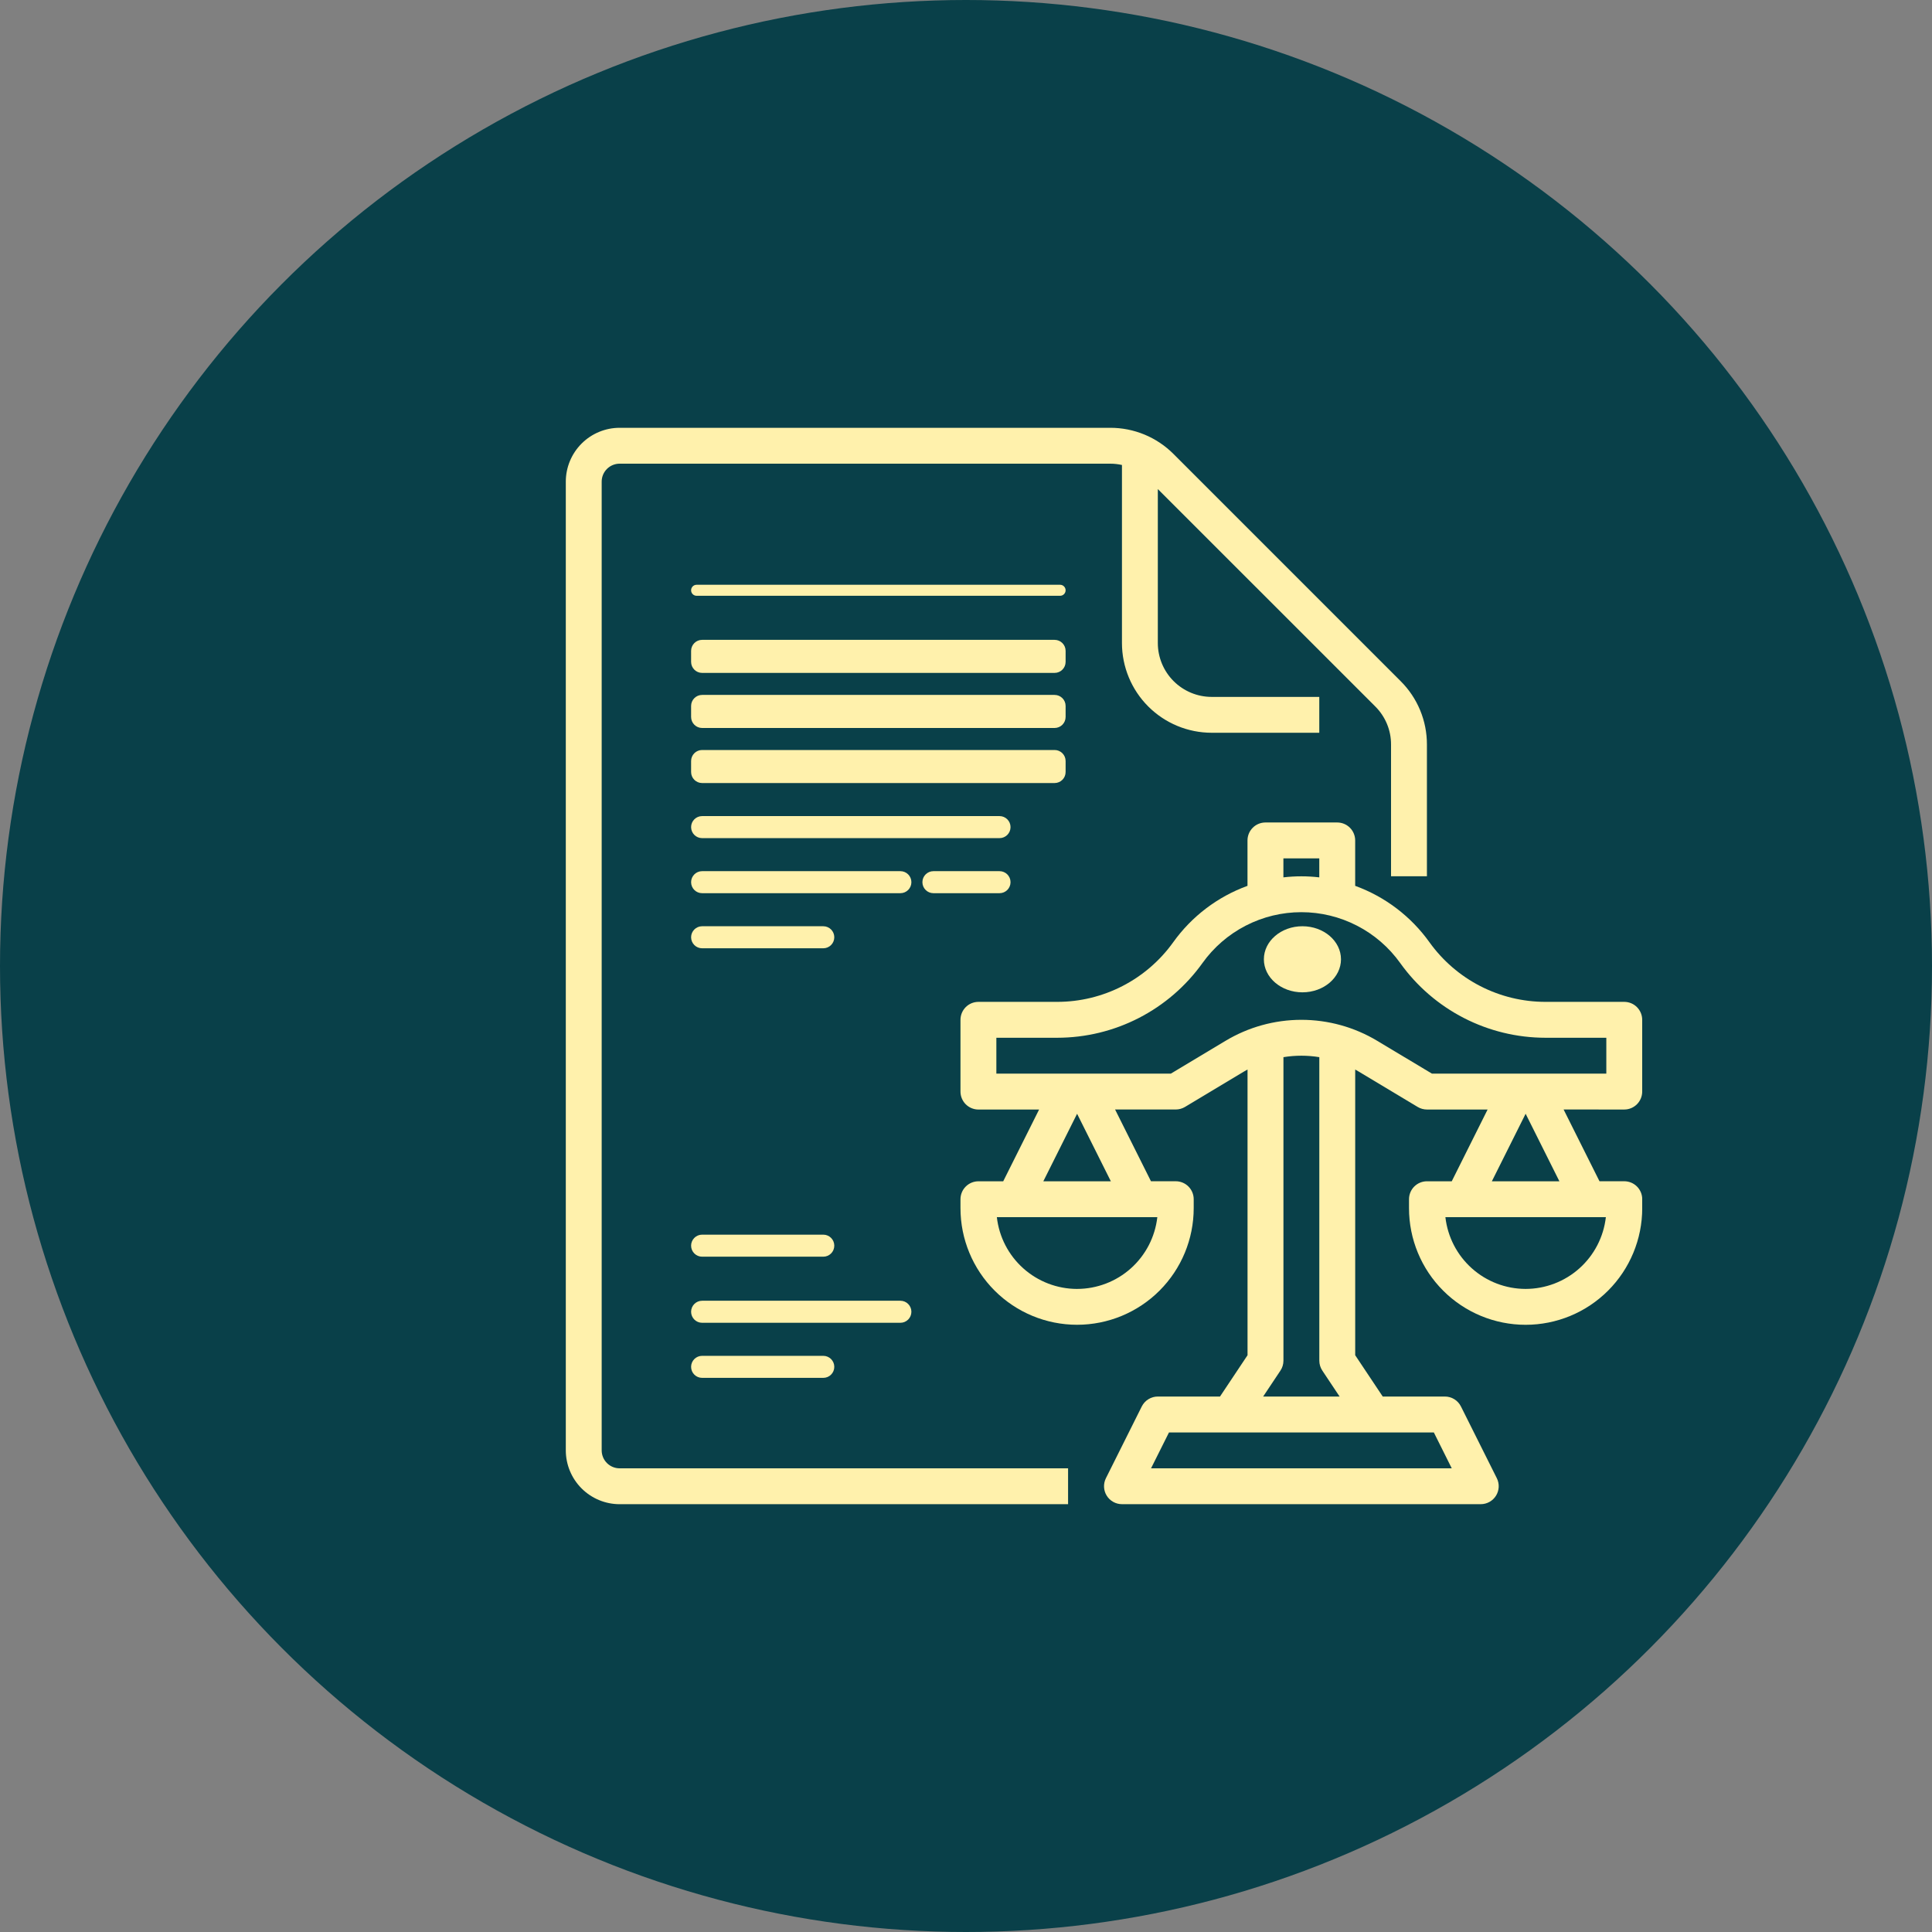 <svg width="140" height="140" viewBox="0 0 140 140" fill="none" xmlns="http://www.w3.org/2000/svg">
<rect x="0" y="0" width="140" height="140" fill="#808080" stroke="none"/>
<circle cx="70" cy="70" r="70" fill="#094049"/>
<g clip-path="url(#clip0)">
<path d="M117.7 80.4C118.045 80.4 118.375 80.263 118.619 80.019C118.863 79.775 119 79.445 119 79.1V73.9C119 73.555 118.863 73.224 118.619 72.98C118.375 72.736 118.045 72.599 117.7 72.599H111.984C110.341 72.598 108.721 72.205 107.26 71.453C105.799 70.701 104.538 69.611 103.581 68.275C102.241 66.402 100.365 64.978 98.201 64.191V60.9C98.201 60.729 98.167 60.559 98.101 60.402C98.036 60.244 97.94 60.1 97.819 59.98C97.698 59.859 97.554 59.764 97.396 59.698C97.238 59.633 97.069 59.6 96.898 59.6H91.698C91.353 59.6 91.022 59.737 90.779 59.981C90.535 60.225 90.398 60.556 90.398 60.9V64.191C88.233 64.979 86.358 66.403 85.017 68.276C84.061 69.612 82.799 70.701 81.338 71.453C79.877 72.205 78.258 72.598 76.615 72.599H70.898C70.553 72.6 70.223 72.737 69.98 72.981C69.737 73.225 69.6 73.556 69.6 73.9V79.101C69.6 79.445 69.737 79.776 69.981 80.02C70.225 80.264 70.555 80.401 70.9 80.401H75.297L72.697 85.601H70.9C70.556 85.601 70.226 85.738 69.982 85.981C69.738 86.224 69.601 86.554 69.6 86.898V87.548C69.6 89.789 70.49 91.938 72.075 93.523C73.66 95.108 75.809 95.998 78.05 95.998C80.291 95.998 82.441 95.108 84.025 93.523C85.61 91.938 86.5 89.789 86.5 87.548V86.898C86.5 86.553 86.363 86.223 86.119 85.979C85.876 85.735 85.545 85.598 85.2 85.598H83.403L80.803 80.398H85.2C85.436 80.398 85.667 80.334 85.869 80.213L90.14 77.65C90.226 77.597 90.313 77.547 90.401 77.501V98.205L88.406 101.198H83.901C83.66 101.198 83.423 101.265 83.218 101.392C83.012 101.519 82.846 101.7 82.738 101.916L80.139 107.116C80.04 107.315 79.993 107.535 80.003 107.756C80.013 107.978 80.079 108.193 80.196 108.381C80.312 108.57 80.475 108.725 80.669 108.833C80.862 108.941 81.08 108.998 81.302 108.998H107.302C107.523 108.998 107.741 108.941 107.935 108.833C108.128 108.725 108.291 108.57 108.408 108.381C108.524 108.193 108.591 107.978 108.601 107.756C108.611 107.535 108.564 107.315 108.465 107.116L105.865 101.916C105.757 101.7 105.591 101.519 105.386 101.392C105.18 101.265 104.944 101.198 104.702 101.198H100.198L98.203 98.205V77.504C98.29 77.551 98.377 77.601 98.463 77.653L102.733 80.215C102.935 80.336 103.166 80.4 103.402 80.4H107.798L105.199 85.6H103.402C103.057 85.6 102.726 85.737 102.482 85.981C102.239 86.225 102.102 86.556 102.102 86.901V87.55C102.102 89.791 102.992 91.941 104.577 93.525C106.161 95.11 108.311 96 110.552 96C112.793 96 114.942 95.11 116.527 93.525C118.111 91.941 119.002 89.791 119.002 87.55V86.898C119.002 86.553 118.865 86.223 118.621 85.979C118.377 85.735 118.046 85.598 117.701 85.598H115.905L113.305 80.398L117.7 80.4ZM93 62.201H95.6V63.577C94.736 63.476 93.864 63.476 93 63.577V62.201ZM78.05 93.401C76.611 93.399 75.224 92.868 74.151 91.909C73.079 90.95 72.397 89.63 72.236 88.201H83.864C83.702 89.63 83.02 90.95 81.948 91.909C80.876 92.868 79.488 93.398 78.05 93.4V93.401ZM75.603 85.601L78.05 80.708L80.496 85.601H75.603ZM105.199 106.4H83.409L84.709 103.801H103.902L105.199 106.4ZM95.822 99.321L97.074 101.2H91.532L92.784 99.321C92.926 99.109 93.002 98.859 93.003 98.603V76.606C93.864 76.465 94.742 76.465 95.603 76.606V98.6C95.603 98.856 95.679 99.106 95.822 99.319V99.321ZM99.801 75.423C98.14 74.426 96.24 73.9 94.303 73.9C92.366 73.9 90.466 74.426 88.805 75.423L84.843 77.8H72.2V75.2H76.617C78.674 75.198 80.701 74.706 82.53 73.764C84.36 72.823 85.938 71.459 87.135 69.787C87.95 68.646 89.025 67.717 90.271 67.076C91.517 66.434 92.899 66.1 94.3 66.1C95.701 66.1 97.083 66.434 98.329 67.076C99.575 67.717 100.65 68.646 101.465 69.787C102.662 71.459 104.241 72.823 106.07 73.764C107.899 74.706 109.926 75.198 111.983 75.2H116.4V77.799H103.763L99.801 75.423ZM110.553 93.4C109.114 93.398 107.727 92.867 106.655 91.908C105.582 90.949 104.901 89.629 104.739 88.199H116.367C116.205 89.629 115.523 90.949 114.451 91.908C113.379 92.867 111.991 93.398 110.553 93.4ZM108.106 85.6L110.553 80.707L112.999 85.6H108.106Z" fill="#FFF1AC"/>
<path d="M94.379 71.908C95.922 71.908 97.173 70.836 97.173 69.514C97.173 68.191 95.922 67.119 94.379 67.119C92.836 67.119 91.585 68.191 91.585 69.514C91.585 70.836 92.836 71.908 94.379 71.908Z" fill="#FFF1AC"/>
<path d="M44.9 109H77.397V106.4H44.9C44.555 106.4 44.225 106.263 43.981 106.019C43.737 105.775 43.6 105.445 43.6 105.1V34.9C43.6 34.555 43.737 34.225 43.981 33.981C44.225 33.737 44.555 33.6 44.9 33.6H80.447C80.734 33.6 81.02 33.631 81.301 33.694V46.6C81.303 48.323 81.988 49.975 83.207 51.194C84.425 52.412 86.077 53.097 87.8 53.099H95.6V50.5H87.8C86.766 50.499 85.775 50.087 85.044 49.356C84.313 48.625 83.902 47.634 83.9 46.6V35.439L99.658 51.194C100.021 51.556 100.309 51.985 100.506 52.459C100.702 52.932 100.802 53.44 100.8 53.952V63.498H103.4V53.954C103.402 53.1 103.235 52.254 102.908 51.465C102.582 50.677 102.102 49.961 101.496 49.358L85.043 32.904C84.44 32.298 83.724 31.818 82.935 31.491C82.146 31.165 81.3 30.998 80.447 31H44.9C43.866 31.001 42.875 31.413 42.144 32.144C41.413 32.875 41.001 33.866 41 34.9V105.1C41.001 106.134 41.413 107.125 42.144 107.856C42.875 108.587 43.866 108.999 44.9 109Z" fill="#FFF1AC"/>
<path d="M76.819 42.375H50.479C50.258 42.375 50.08 42.554 50.08 42.774C50.08 42.995 50.258 43.173 50.479 43.173H76.819C77.039 43.173 77.218 42.995 77.218 42.774C77.218 42.554 77.039 42.375 76.819 42.375Z" fill="#FFF1AC"/>
<path d="M76.42 46.366H50.878C50.437 46.366 50.08 46.724 50.08 47.164V47.963C50.08 48.403 50.437 48.761 50.878 48.761H76.42C76.861 48.761 77.218 48.403 77.218 47.963V47.164C77.218 46.724 76.861 46.366 76.42 46.366Z" fill="#FFF1AC"/>
<path d="M76.42 50.357H50.878C50.437 50.357 50.08 50.714 50.08 51.155V51.953C50.08 52.394 50.437 52.752 50.878 52.752H76.42C76.861 52.752 77.218 52.394 77.218 51.953V51.155C77.218 50.714 76.861 50.357 76.42 50.357Z" fill="#FFF1AC"/>
<path d="M76.42 54.348H50.878C50.437 54.348 50.08 54.705 50.08 55.146V55.944C50.08 56.385 50.437 56.742 50.878 56.742H76.42C76.861 56.742 77.218 56.385 77.218 55.944V55.146C77.218 54.705 76.861 54.348 76.42 54.348Z" fill="#FFF1AC"/>
<path d="M72.429 59.137H50.878C50.437 59.137 50.08 59.495 50.08 59.935C50.08 60.376 50.437 60.734 50.878 60.734H72.429C72.87 60.734 73.227 60.376 73.227 59.935C73.227 59.495 72.87 59.137 72.429 59.137Z" fill="#FFF1AC"/>
<path d="M59.658 89.468H50.878C50.437 89.468 50.08 89.826 50.08 90.266C50.08 90.707 50.437 91.065 50.878 91.065H59.658C60.099 91.065 60.456 90.707 60.456 90.266C60.456 89.826 60.099 89.468 59.658 89.468Z" fill="#FFF1AC"/>
<path d="M65.245 63.128H50.878C50.437 63.128 50.08 63.485 50.08 63.926C50.08 64.367 50.437 64.724 50.878 64.724H65.245C65.686 64.724 66.043 64.367 66.043 63.926C66.043 63.485 65.686 63.128 65.245 63.128Z" fill="#FFF1AC"/>
<path d="M65.245 94.257H50.878C50.437 94.257 50.08 94.615 50.08 95.055C50.08 95.496 50.437 95.854 50.878 95.854H65.245C65.686 95.854 66.043 95.496 66.043 95.055C66.043 94.615 65.686 94.257 65.245 94.257Z" fill="#FFF1AC"/>
<path d="M59.658 67.119H50.878C50.437 67.119 50.08 67.477 50.08 67.917C50.08 68.358 50.437 68.716 50.878 68.716H59.658C60.099 68.716 60.456 68.358 60.456 67.917C60.456 67.477 60.099 67.119 59.658 67.119Z" fill="#FFF1AC"/>
<path d="M59.658 98.249H50.878C50.437 98.249 50.08 98.606 50.08 99.047C50.08 99.488 50.437 99.845 50.878 99.845H59.658C60.099 99.845 60.456 99.488 60.456 99.047C60.456 98.606 60.099 98.249 59.658 98.249Z" fill="#FFF1AC"/>
<path d="M72.429 63.128H67.639C67.199 63.128 66.841 63.485 66.841 63.926C66.841 64.367 67.199 64.724 67.639 64.724H72.429C72.87 64.724 73.227 64.367 73.227 63.926C73.227 63.485 72.87 63.128 72.429 63.128Z" fill="#FFF1AC"/>
</g>
<defs>
<clipPath id="clip0">
<rect width="78" height="78" fill="white" transform="translate(41 31)"/>
</clipPath>
</defs>
</svg>
